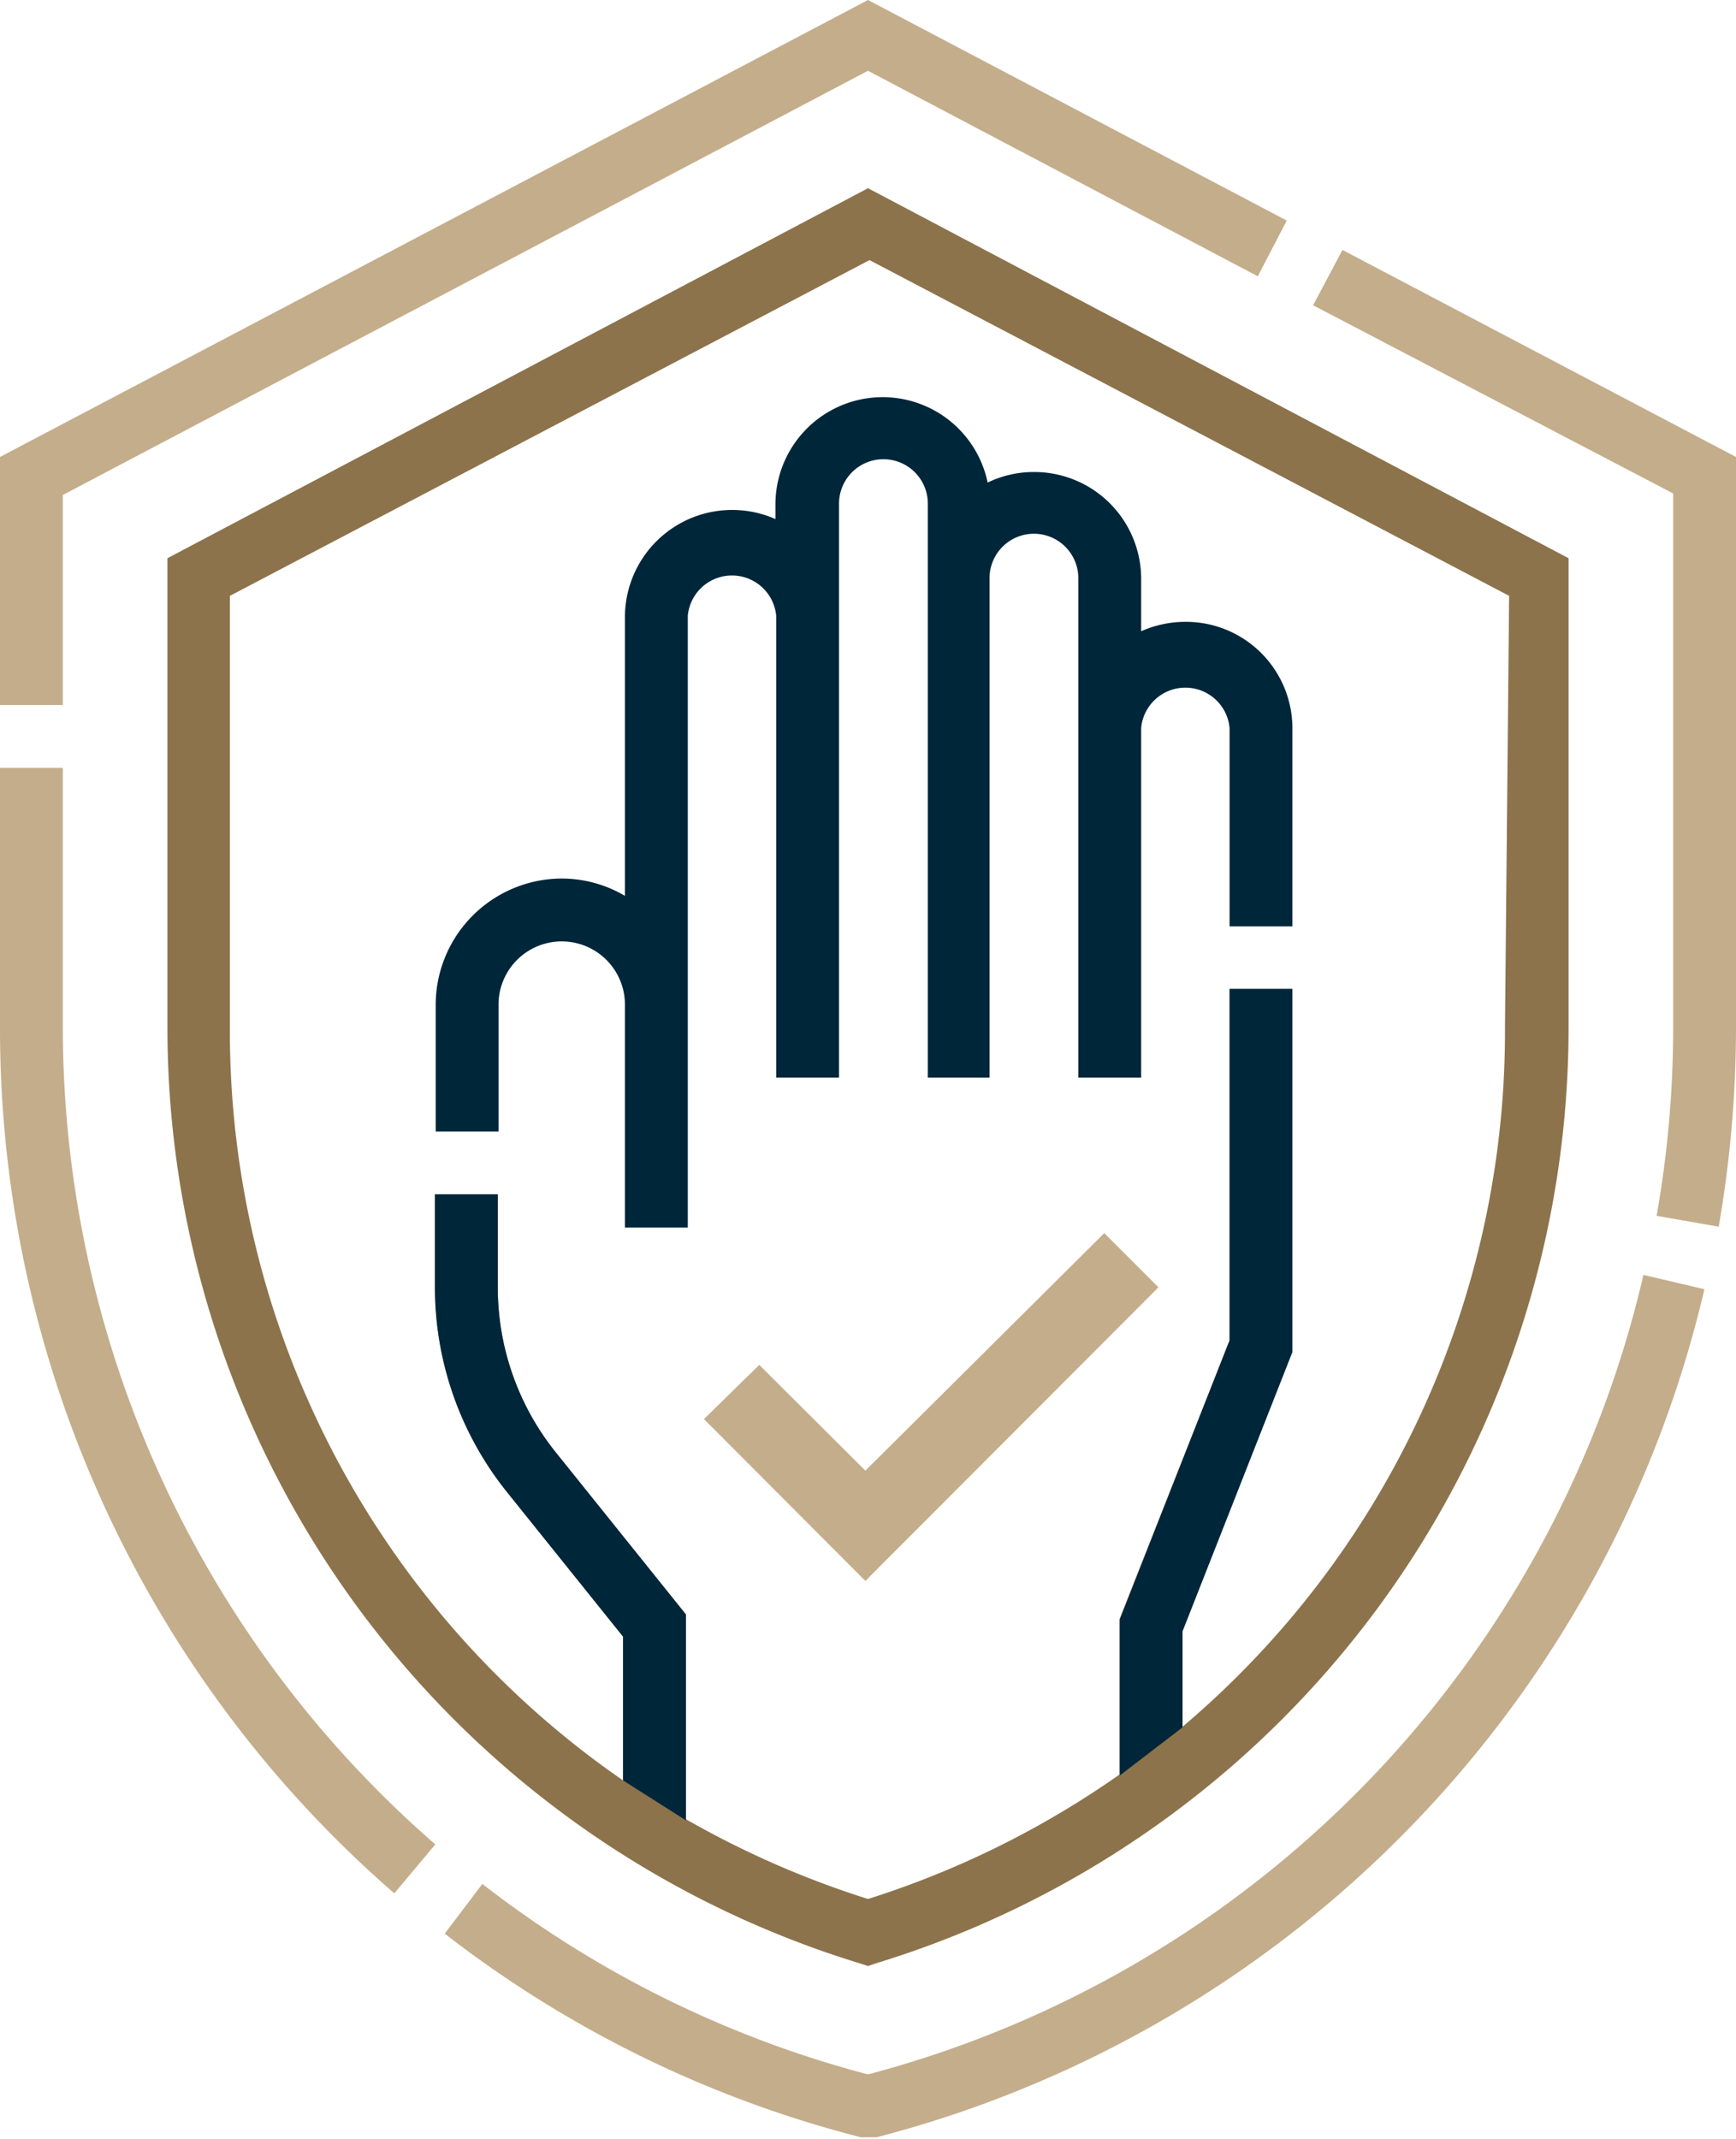 <svg xmlns="http://www.w3.org/2000/svg" viewBox="0 0 46.14 56.83"><defs><style>.bf7543f5-26ad-43ca-a3c5-a6f52dea5e08{fill:#c4ad8b;}.f416821c-fd48-4ec5-89b9-996d7fb8cf1e{fill:#8c734b;}.a78696b7-f09d-433c-bdc3-e312101e21ea{fill:#00263a;}</style></defs><g id="aaf0eb11-808d-40b5-9b9f-353914418d40" data-name="Layer 2"><g id="bb7e8d5b-cf9f-4898-8df5-546de6c40edf" data-name="Layer 1"><path class="bf7543f5-26ad-43ca-a3c5-a6f52dea5e08" d="M35.68,6.64,34.9,8.11l9.57,5V27.3a28.75,28.75,0,0,1-.44,5l1.65.29a31,31,0,0,0,.46-5.28V12.14Z"/><path class="bf7543f5-26ad-43ca-a3c5-a6f52dea5e08" d="M1.67,27.3V20.4H0v6.9a30.42,30.42,0,0,0,10.48,23L11.57,49A28.77,28.77,0,0,1,1.67,27.3Z"/><path class="bf7543f5-26ad-43ca-a3c5-a6f52dea5e08" d="M1.67,13.15,23.07,1.88,33.43,7.34l.77-1.48L23.07,0,0,12.14v6.59H1.67Z"/><path class="bf7543f5-26ad-43ca-a3c5-a6f52dea5e08" d="M23.07,55.11a28.52,28.52,0,0,1-10.25-5.06l-1,1.32a30.21,30.21,0,0,0,11.06,5.41l.21,0,.21,0a30.43,30.43,0,0,0,22-22.53l-1.62-.38A28.67,28.67,0,0,1,23.07,55.11Z"/><path class="f416821c-fd48-4ec5-89b9-996d7fb8cf1e" d="M4.45,14.83V27.3A26,26,0,0,0,22.82,52.15l.25.08.24-.08A26,26,0,0,0,41.69,27.3V14.83L23.07,5ZM40,27.3a24.18,24.18,0,0,1-8.59,18.59V43.35l2.92-7.43V26.28H32.68v9.33L29.76,43v4.14a24.44,24.44,0,0,1-6.69,3.31,24.73,24.73,0,0,1-4.84-2.12V42.89l-3.47-4.32a7,7,0,0,1-1.53-4.35V31.73H11.56v2.49a8.69,8.69,0,0,0,1.9,5.4l3.1,3.86V47.3a24.18,24.18,0,0,1-10.45-20V15.83l17-8.92,17,8.92Z"/><path class="a78696b7-f09d-433c-bdc3-e312101e21ea" d="M20.61,13.38v.41a2.85,2.85,0,0,0-4,2.57V23.8a3.31,3.31,0,0,0-1.68-.46,3.36,3.36,0,0,0-3.35,3.35v3.37h1.67V26.69a1.68,1.68,0,0,1,3.36,0v5.92h1.67V16.36a1.18,1.18,0,0,1,2.35,0V28.63h1.67V13.38a1.18,1.18,0,0,1,2.36,0V28.63H26.3V15.36a1.18,1.18,0,0,1,2.36,0V28.63h1.67V19.34a1.18,1.18,0,0,1,2.35,0v5.27h1.67V19.34a2.83,2.83,0,0,0-2.84-2.82,2.9,2.9,0,0,0-1.18.25V15.36a2.84,2.84,0,0,0-2.85-2.82,2.81,2.81,0,0,0-1.23.28,2.85,2.85,0,0,0-5.64.56Z"/><path class="bf7543f5-26ad-43ca-a3c5-a6f52dea5e08" d="M23,39.07l-2.82-2.81L18.71,37.7,23,42l7.79-7.8-1.44-1.44Z"/><path class="a78696b7-f09d-433c-bdc3-e312101e21ea" d="M18.23,48.36V42.89l-3.47-4.32a7,7,0,0,1-1.53-4.35V31.73H11.56v2.49a8.69,8.69,0,0,0,1.9,5.4l3.1,3.86V47.3"/><polyline class="a78696b7-f09d-433c-bdc3-e312101e21ea" points="31.43 45.89 31.43 43.34 34.35 35.92 34.35 26.27 32.68 26.27 32.68 35.61 29.76 43.03 29.76 47.17"/></g></g></svg>